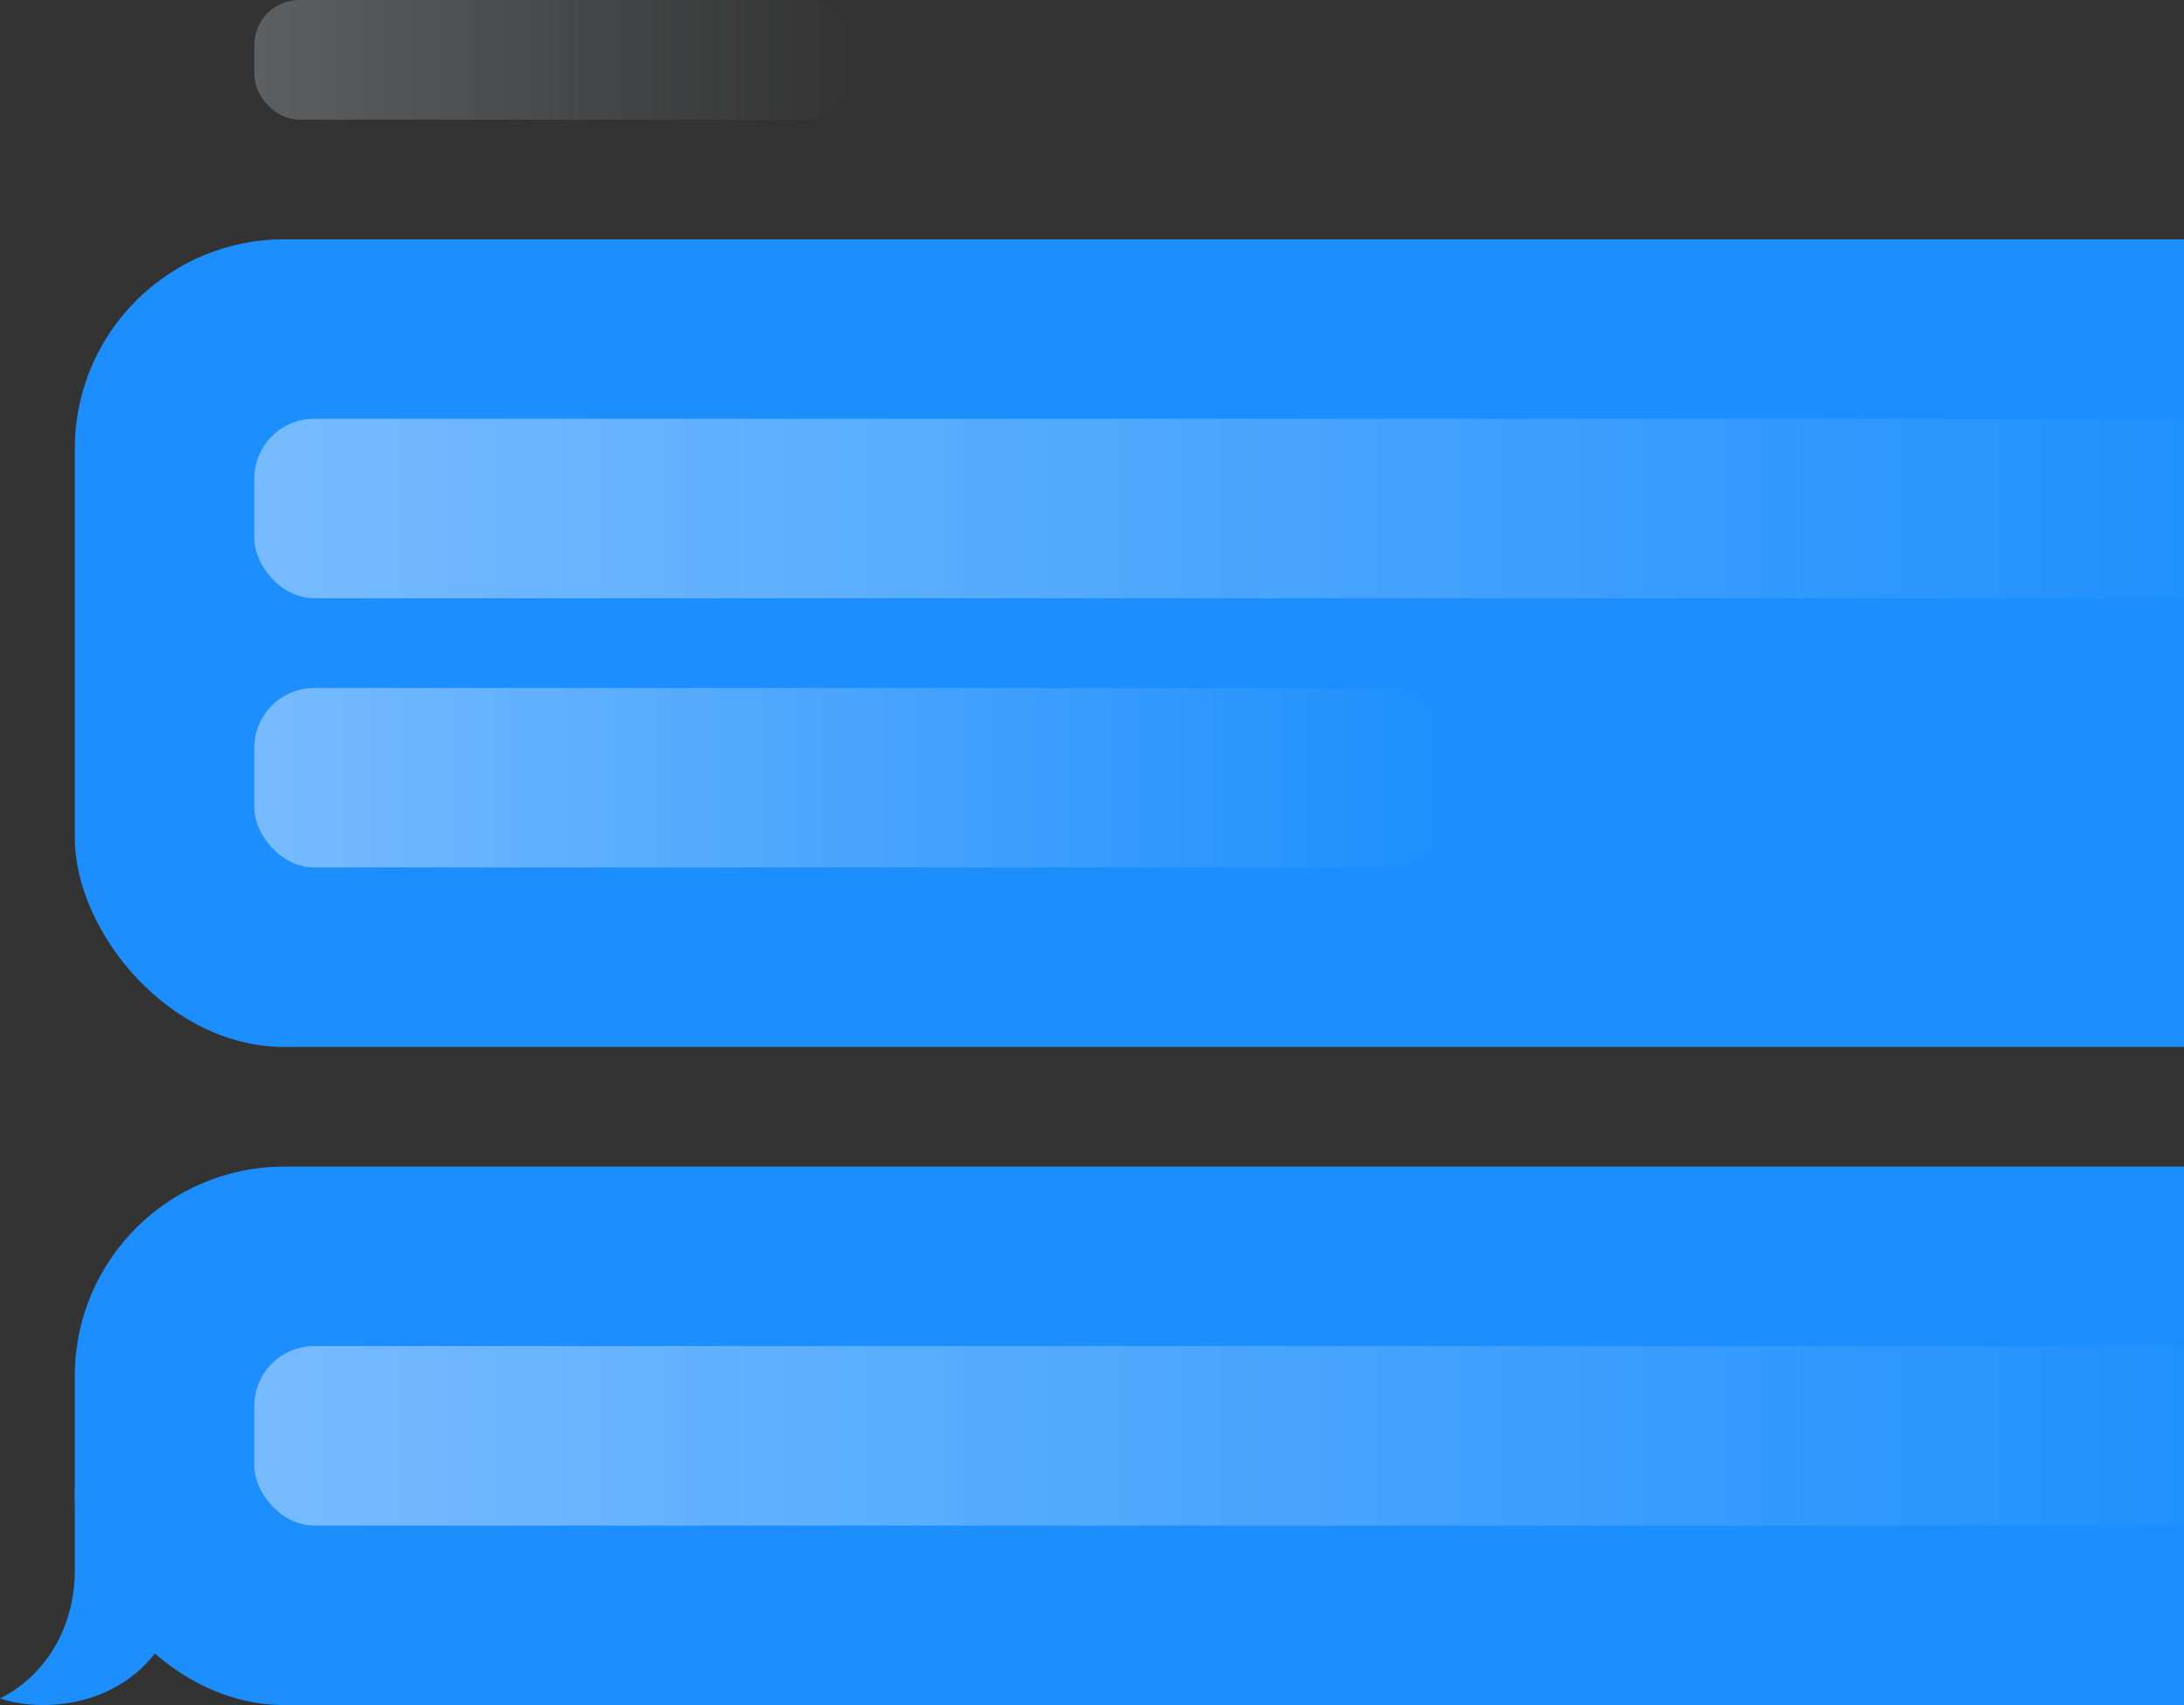 <svg width="146" height="114" viewBox="0 0 146 114" fill="none" xmlns="http://www.w3.org/2000/svg">
<rect x="0" y="0" width="146" height="114" fill="#333333" stroke="none"/>
<path d="M5 99.6H12.2V105L12.127 106.2C11.55 110.851 7.754 114 2.862 114C1.865 114 0.904 113.848 0 113.566C3.122 111.981 5 108.74 5 105V99.6Z" fill="#1C8EFD"/>
<rect x="5" y="78" width="160" height="36" rx="14" fill="#1C8EFD"/>
<rect opacity="0.4" x="17" y="90" width="136" height="12" rx="4" fill="url(#paint0_linear_1409_958)"/>
<rect x="5" y="16" width="160" height="54" rx="14" fill="#1C8EFD"/>
<rect opacity="0.4" x="17" y="28" width="136" height="12" rx="4" fill="url(#paint1_linear_1409_958)"/>
<rect opacity="0.4" x="17" y="46" width="80" height="12" rx="4" fill="url(#paint2_linear_1409_958)"/>
<rect opacity="0.4" x="17" width="40" height="8" rx="3" fill="url(#paint3_linear_1409_958)"/>
<defs>
<linearGradient id="paint0_linear_1409_958" x1="17" y1="96" x2="153" y2="96" gradientUnits="userSpaceOnUse">
<stop stop-color="white"/>
<stop offset="1" stop-color="white" stop-opacity="0"/>
</linearGradient>
<linearGradient id="paint1_linear_1409_958" x1="17" y1="34" x2="153" y2="34" gradientUnits="userSpaceOnUse">
<stop stop-color="white"/>
<stop offset="1" stop-color="white" stop-opacity="0"/>
</linearGradient>
<linearGradient id="paint2_linear_1409_958" x1="17" y1="52" x2="97" y2="52" gradientUnits="userSpaceOnUse">
<stop stop-color="white"/>
<stop offset="1" stop-color="white" stop-opacity="0"/>
</linearGradient>
<linearGradient id="paint3_linear_1409_958" x1="17" y1="4" x2="57" y2="4" gradientUnits="userSpaceOnUse">
<stop stop-color="#9BA1A6"/>
<stop offset="1" stop-color="#9BA1A6" stop-opacity="0"/>
</linearGradient>
</defs>
</svg>
